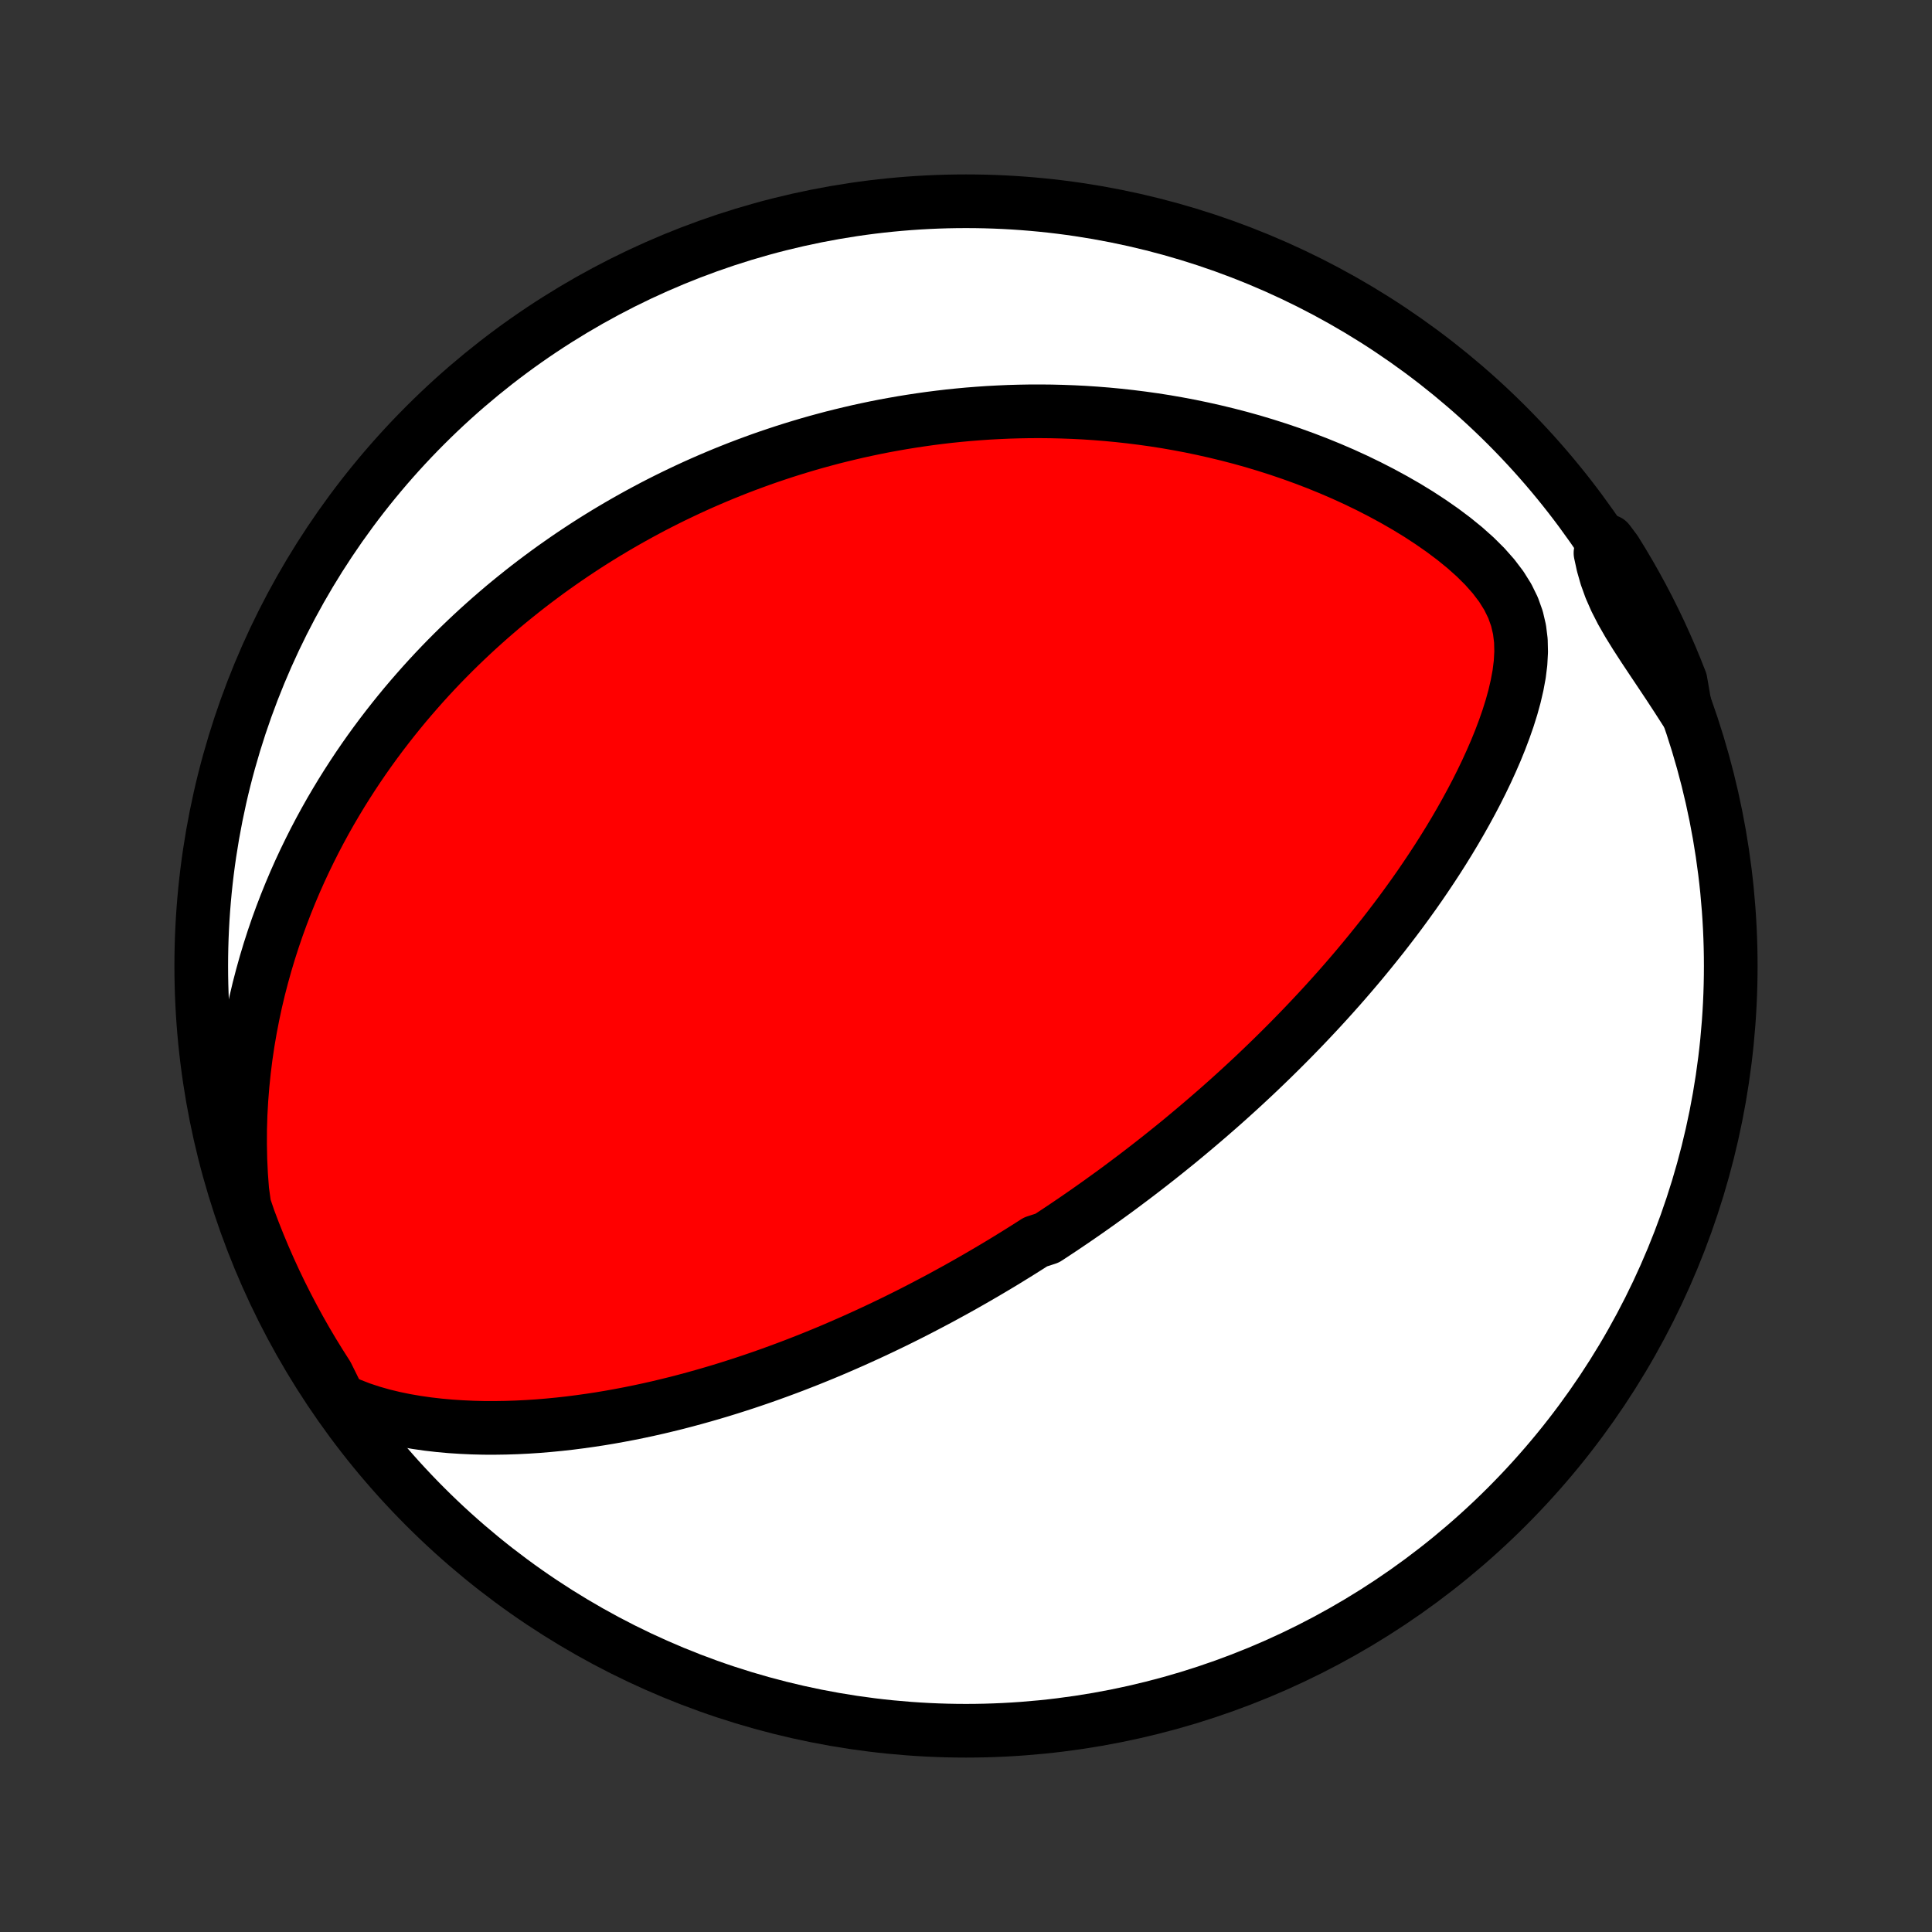 <?xml version="1.0" encoding="utf-8" standalone="no"?>
<!DOCTYPE svg PUBLIC "-//W3C//DTD SVG 1.1//EN"
  "http://www.w3.org/Graphics/SVG/1.1/DTD/svg11.dtd">
<!-- Created with matplotlib (http://matplotlib.org/) -->
<svg height="72pt" version="1.1" viewBox="0 0 72 72" width="72pt" xmlns="http://www.w3.org/2000/svg" xmlns:xlink="http://www.w3.org/1999/xlink">
 <rect x="0" y="0" width="72" height="72" fill="#333333" stroke="none"/>
 <defs>
  <style type="text/css">
*{stroke-linecap:butt;stroke-linejoin:round;}
  </style>
 </defs>
 <g id="figure_1">
  <g id="patch_1">
   <path d="
M0 72
L72 72
L72 0
L0 0
z
" style="fill:none;"/>
  </g>
  <g id="axes_1">
   <g id="PatchCollection_1">
    <defs>
     <path d="
M36 -7.5
C43.558 -7.5 50.808 -10.503 56.153 -15.848
C61.497 -21.192 64.5 -28.442 64.5 -36
C64.5 -43.558 61.497 -50.808 56.153 -56.153
C50.808 -61.497 43.558 -64.5 36 -64.5
C28.442 -64.5 21.192 -61.497 15.848 -56.153
C10.503 -50.808 7.5 -43.558 7.5 -36
C7.5 -28.442 10.503 -21.192 15.848 -15.848
C21.192 -10.503 28.442 -7.5 36 -7.5
z
" id="C0_0_a811fe30f3"/>
     <path d="
M12.64 -19.844
L13.039 -19.661
L13.444 -19.503
L13.855 -19.367
L14.271 -19.249
L14.688 -19.148
L15.107 -19.062
L15.527 -18.99
L15.948 -18.93
L16.367 -18.882
L16.785 -18.844
L17.202 -18.817
L17.617 -18.798
L18.03 -18.788
L18.441 -18.787
L18.848 -18.793
L19.253 -18.806
L19.654 -18.826
L20.052 -18.852
L20.447 -18.885
L20.837 -18.923
L21.224 -18.966
L21.607 -19.015
L21.986 -19.068
L22.362 -19.125
L22.733 -19.187
L23.099 -19.253
L23.462 -19.322
L23.821 -19.395
L24.175 -19.471
L24.525 -19.55
L24.871 -19.633
L25.213 -19.717
L25.55 -19.805
L25.884 -19.895
L26.213 -19.987
L26.539 -20.081
L26.861 -20.177
L27.178 -20.275
L27.492 -20.375
L27.802 -20.476
L28.108 -20.579
L28.411 -20.683
L28.71 -20.789
L29.005 -20.896
L29.297 -21.004
L29.586 -21.113
L29.871 -21.224
L30.154 -21.335
L30.433 -21.448
L30.709 -21.561
L30.982 -21.675
L31.252 -21.791
L31.519 -21.907
L31.783 -22.023
L32.045 -22.141
L32.304 -22.259
L32.561 -22.378
L32.816 -22.498
L33.067 -22.618
L33.317 -22.739
L33.565 -22.861
L33.81 -22.983
L34.053 -23.106
L34.294 -23.23
L34.534 -23.355
L34.771 -23.48
L35.007 -23.605
L35.241 -23.732
L35.473 -23.859
L35.704 -23.986
L35.934 -24.115
L36.161 -24.244
L36.388 -24.374
L36.613 -24.505
L36.837 -24.636
L37.06 -24.768
L37.282 -24.901
L37.503 -25.035
L37.722 -25.17
L37.941 -25.305
L38.159 -25.442
L38.376 -25.579
L38.592 -25.718
L39.023 -25.857
L39.237 -25.997
L39.451 -26.139
L39.664 -26.281
L39.877 -26.425
L40.09 -26.57
L40.302 -26.716
L40.514 -26.863
L40.725 -27.012
L40.937 -27.162
L41.148 -27.314
L41.359 -27.466
L41.571 -27.62
L41.782 -27.776
L41.993 -27.934
L42.205 -28.093
L42.416 -28.253
L42.628 -28.416
L42.84 -28.58
L43.052 -28.746
L43.265 -28.914
L43.478 -29.084
L43.691 -29.256
L43.905 -29.429
L44.119 -29.606
L44.333 -29.784
L44.548 -29.965
L44.764 -30.148
L44.98 -30.333
L45.197 -30.521
L45.415 -30.711
L45.633 -30.904
L45.852 -31.1
L46.072 -31.299
L46.292 -31.5
L46.513 -31.705
L46.735 -31.912
L46.957 -32.123
L47.18 -32.337
L47.404 -32.554
L47.629 -32.775
L47.854 -32.999
L48.081 -33.227
L48.307 -33.458
L48.535 -33.693
L48.763 -33.932
L48.992 -34.175
L49.221 -34.421
L49.451 -34.672
L49.682 -34.928
L49.913 -35.187
L50.144 -35.451
L50.375 -35.719
L50.607 -35.992
L50.838 -36.269
L51.07 -36.552
L51.301 -36.839
L51.533 -37.13
L51.763 -37.427
L51.994 -37.729
L52.223 -38.035
L52.451 -38.347
L52.679 -38.664
L52.905 -38.986
L53.129 -39.314
L53.351 -39.646
L53.572 -39.984
L53.79 -40.327
L54.005 -40.675
L54.217 -41.028
L54.425 -41.386
L54.63 -41.75
L54.83 -42.118
L55.026 -42.491
L55.216 -42.87
L55.4 -43.252
L55.577 -43.64
L55.747 -44.031
L55.908 -44.427
L56.059 -44.827
L56.2 -45.231
L56.328 -45.638
L56.441 -46.047
L56.537 -46.46
L56.614 -46.874
L56.666 -47.291
L56.689 -47.707
L56.679 -48.123
L56.628 -48.537
L56.532 -48.948
L56.387 -49.354
L56.191 -49.753
L55.947 -50.143
L55.658 -50.523
L55.331 -50.892
L54.972 -51.248
L54.587 -51.591
L54.18 -51.922
L53.756 -52.24
L53.318 -52.545
L52.87 -52.838
L52.412 -53.118
L51.947 -53.385
L51.477 -53.64
L51.003 -53.883
L50.526 -54.114
L50.047 -54.333
L49.566 -54.54
L49.085 -54.736
L48.604 -54.92
L48.123 -55.094
L47.644 -55.257
L47.167 -55.409
L46.691 -55.552
L46.218 -55.684
L45.748 -55.806
L45.281 -55.919
L44.818 -56.023
L44.358 -56.119
L43.902 -56.205
L43.45 -56.284
L43.002 -56.354
L42.558 -56.416
L42.119 -56.471
L41.684 -56.519
L41.254 -56.56
L40.828 -56.594
L40.408 -56.622
L39.992 -56.643
L39.58 -56.658
L39.174 -56.668
L38.772 -56.672
L38.375 -56.671
L37.982 -56.664
L37.594 -56.653
L37.211 -56.636
L36.833 -56.616
L36.459 -56.59
L36.089 -56.561
L35.724 -56.527
L35.363 -56.49
L35.007 -56.448
L34.654 -56.403
L34.306 -56.354
L33.962 -56.302
L33.622 -56.247
L33.286 -56.188
L32.953 -56.127
L32.624 -56.062
L32.299 -55.994
L31.978 -55.924
L31.66 -55.85
L31.345 -55.774
L31.033 -55.696
L30.725 -55.614
L30.42 -55.531
L30.118 -55.445
L29.819 -55.356
L29.522 -55.265
L29.229 -55.172
L28.938 -55.076
L28.65 -54.979
L28.364 -54.879
L28.081 -54.776
L27.8 -54.672
L27.522 -54.566
L27.246 -54.457
L26.971 -54.346
L26.7 -54.233
L26.43 -54.118
L26.162 -54.001
L25.896 -53.882
L25.631 -53.76
L25.369 -53.636
L25.108 -53.511
L24.849 -53.383
L24.591 -53.253
L24.335 -53.121
L24.081 -52.986
L23.827 -52.849
L23.575 -52.71
L23.325 -52.569
L23.075 -52.425
L22.827 -52.279
L22.58 -52.131
L22.334 -51.98
L22.089 -51.827
L21.845 -51.671
L21.602 -51.512
L21.36 -51.351
L21.119 -51.187
L20.879 -51.02
L20.639 -50.851
L20.401 -50.679
L20.163 -50.503
L19.925 -50.325
L19.689 -50.144
L19.453 -49.959
L19.218 -49.771
L18.983 -49.58
L18.749 -49.386
L18.516 -49.187
L18.283 -48.986
L18.051 -48.78
L17.819 -48.571
L17.588 -48.358
L17.358 -48.141
L17.128 -47.92
L16.899 -47.695
L16.67 -47.465
L16.442 -47.231
L16.215 -46.992
L15.989 -46.749
L15.763 -46.5
L15.539 -46.247
L15.315 -45.989
L15.091 -45.725
L14.87 -45.457
L14.649 -45.182
L14.429 -44.902
L14.21 -44.616
L13.993 -44.325
L13.777 -44.027
L13.563 -43.723
L13.35 -43.412
L13.14 -43.095
L12.931 -42.771
L12.724 -42.44
L12.52 -42.102
L12.318 -41.758
L12.119 -41.405
L11.923 -41.045
L11.73 -40.678
L11.541 -40.302
L11.355 -39.919
L11.173 -39.528
L10.995 -39.128
L10.822 -38.72
L10.654 -38.304
L10.491 -37.879
L10.333 -37.445
L10.182 -37.003
L10.037 -36.552
L9.899 -36.093
L9.768 -35.624
L9.644 -35.147
L9.529 -34.661
L9.423 -34.166
L9.326 -33.663
L9.238 -33.151
L9.161 -32.631
L9.095 -32.103
L9.04 -31.567
L8.997 -31.024
L8.966 -30.474
L8.949 -29.917
L8.947 -29.354
L8.958 -28.786
L8.985 -28.214
L9.028 -27.638
L9.108 -27.059
L9.277 -26.562
L9.454 -26.094
L9.639 -25.629
L9.832 -25.167
L10.033 -24.709
L10.242 -24.254
L10.459 -23.802
L10.684 -23.355
L10.916 -22.911
L11.156 -22.471
L11.403 -22.035
L11.658 -21.604
L11.921 -21.177
L12.19 -20.754
z
" id="C0_1_0a53c32e89"/>
     <path d="
M62.825 -45.49
L62.512 -45.978
L62.197 -46.46
L61.881 -46.934
L61.568 -47.402
L61.262 -47.862
L60.968 -48.316
L60.691 -48.763
L60.437 -49.206
L60.213 -49.645
L60.021 -50.082
L59.864 -50.518
L59.74 -50.954
L59.645 -51.391
L59.935 -51.828
L60.201 -51.472
L60.46 -51.052
L60.712 -50.627
L60.956 -50.198
L61.192 -49.764
L61.421 -49.327
L61.642 -48.885
L61.855 -48.44
L62.06 -47.99
L62.258 -47.537
L62.447 -47.08
L62.629 -46.62
z
" id="C0_2_652da1957f"/>
    </defs>
    <g clip-path="url(#p1bffca34e9)">
     <use style="fill:#ffffff;stroke:#000000;stroke-width:2.0;" x="0.0" xlink:href="#C0_0_a811fe30f3" y="72.0"/>
    </g>
    <g clip-path="url(#p1bffca34e9)">
     <use style="fill:#ff0000;stroke:#000000;stroke-width:2.0;" x="0.0" xlink:href="#C0_1_0a53c32e89" y="72.0"/>
    </g>
    <g clip-path="url(#p1bffca34e9)">
     <use style="fill:#ff0000;stroke:#000000;stroke-width:2.0;" x="0.0" xlink:href="#C0_2_652da1957f" y="72.0"/>
    </g>
   </g>
  </g>
 </g>
 <defs>
  <clipPath id="p1bffca34e9">
   <rect height="72.0" width="72.0" x="0.0" y="0.0"/>
  </clipPath>
 </defs>
</svg>

